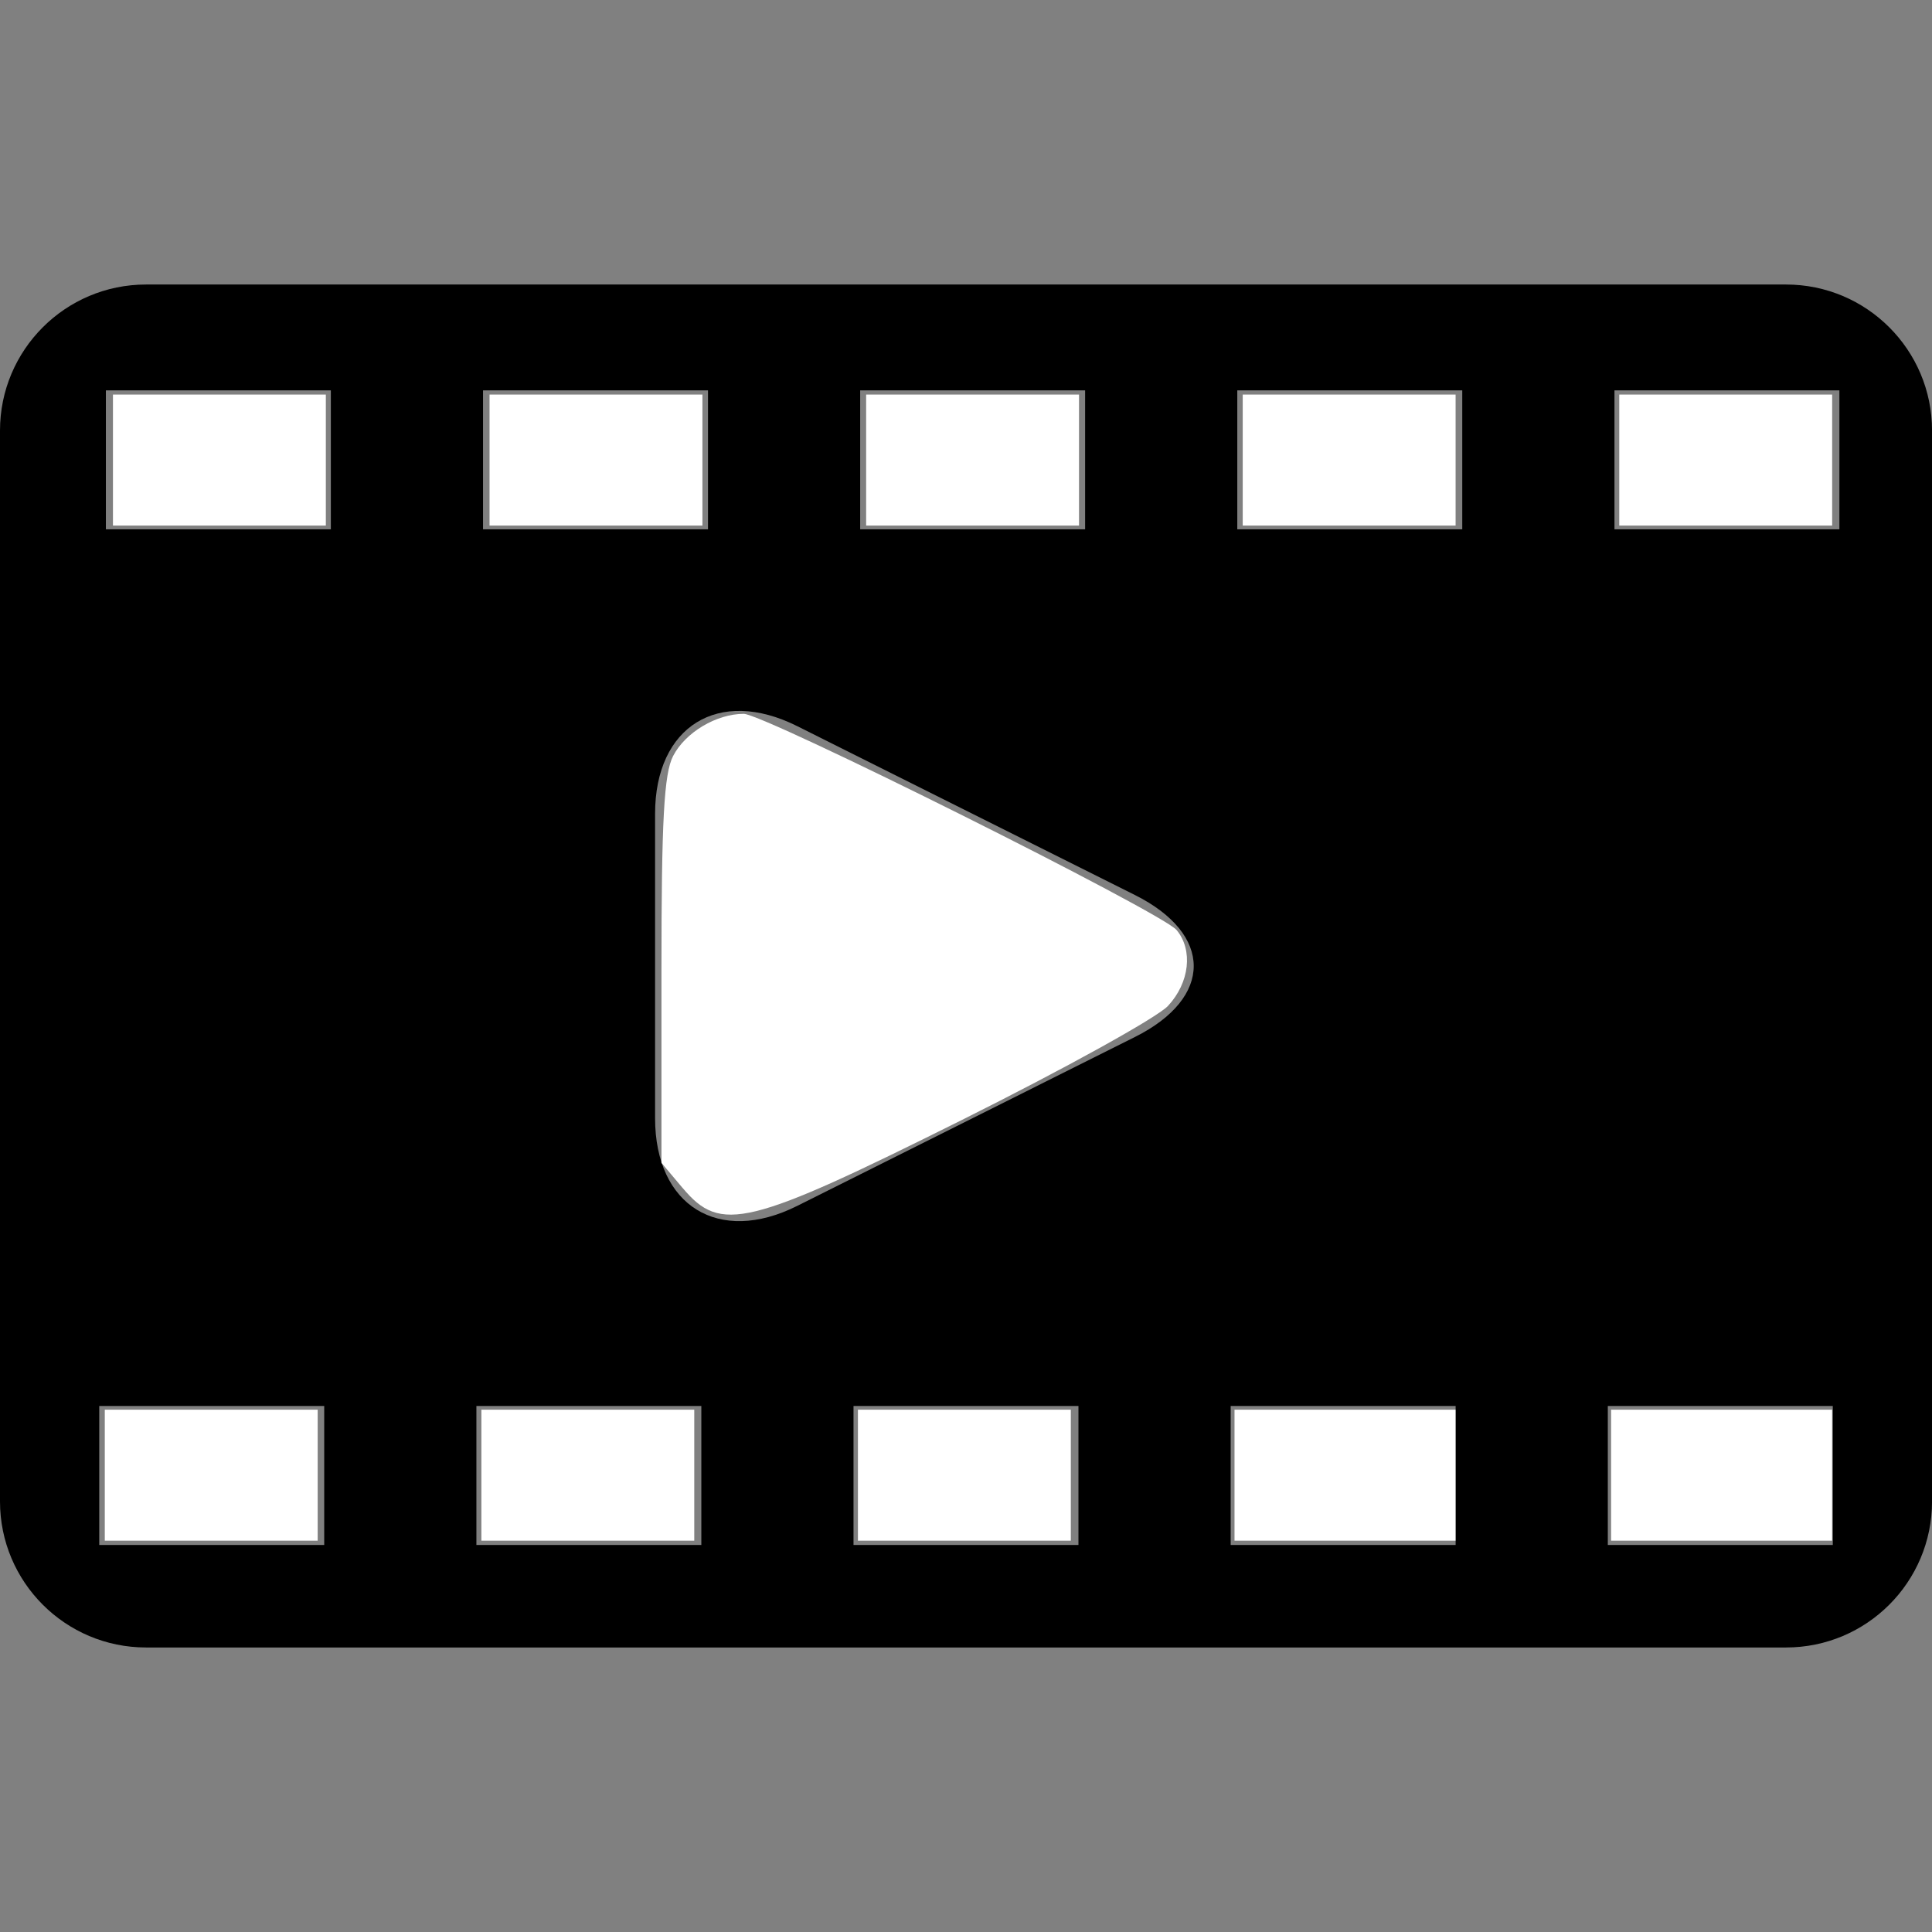 <?xml version="1.0" encoding="UTF-8" standalone="no"?>
<!-- Generator: Adobe Illustrator 16.0.0, SVG Export Plug-In . SVG Version: 6.00 Build 0)  -->

<svg
   xmlns:dc="http://purl.org/dc/elements/1.1/"
   xmlns:cc="http://creativecommons.org/ns#"
   xmlns:rdf="http://www.w3.org/1999/02/22-rdf-syntax-ns#"
   xmlns:svg="http://www.w3.org/2000/svg"
   xmlns="http://www.w3.org/2000/svg"
   xmlns:sodipodi="http://sodipodi.sourceforge.net/DTD/sodipodi-0.dtd"
   xmlns:inkscape="http://www.inkscape.org/namespaces/inkscape"
   version="1.1"
   id="Capa_1"
   x="0px"
   y="0px"
   width="55.125px"
   height="55.125px"
   viewBox="0 0 55.125 55.125"
   style="enable-background:new 0 0 55.125 55.125;"
   xml:space="preserve"
   inkscape:version="0.91 r13725"
   sodipodi:docname="film.svg"><rect x="0" y="0" width="55.125" height="55.125" fill="#808080" stroke="none"/><defs
     id="defs41" /><sodipodi:namedview
     pagecolor="#ffffff"
     bordercolor="#666666"
     borderopacity="1"
     objecttolerance="10"
     gridtolerance="10"
     guidetolerance="10"
     inkscape:pageopacity="0"
     inkscape:pageshadow="2"
     inkscape:window-width="1920"
     inkscape:window-height="1018"
     id="namedview39"
     showgrid="false"
     inkscape:zoom="4.2811791"
     inkscape:cx="27.5625"
     inkscape:cy="27.5625"
     inkscape:window-x="-8"
     inkscape:window-y="-8"
     inkscape:window-maximized="1"
     inkscape:current-layer="Capa_1" /><g
     id="g3"
     style="fill:#000000"><g
       id="g5"
       style="fill:#000000"><path
         d="M4.167,47.007h46.792c2.302,0,4.167-1.866,4.167-4.167V12.285c0-2.301-1.865-4.167-4.167-4.167H4.167    C1.866,8.118,0,9.984,0,12.285V42.84C0,45.141,1.866,47.007,4.167,47.007z M30.771,44.082h-6.418v-3.965h6.418V44.082z     M46.065,11.138h6.418v3.965h-6.418V11.138z M45.875,40.117h6.419v3.965h-6.419V40.117z M35.303,11.138h6.419v3.965h-6.419V11.138    z M35.114,40.117h6.419v3.965h-6.419V40.117z M24.543,11.138h6.418v3.965h-6.418V11.138z M22.743,20.717l9.639,4.82    c2.237,1.119,2.237,2.933,0,4.051l-9.639,4.821c-2.237,1.118-4.052-0.003-4.052-2.506v-8.681    C18.69,20.72,20.505,19.599,22.743,20.717z M13.782,11.138h6.419v3.965h-6.419V11.138z M13.593,40.117h6.418v3.965h-6.418V40.117z     M3.021,11.138h6.419v3.965H3.021V11.138z M2.832,40.117h6.419v3.965H2.832V40.117z"
         id="path7"
         style="fill:#000000" /></g></g><g
     id="g9" /><g
     id="g11" /><g
     id="g13" /><g
     id="g15" /><g
     id="g17" /><g
     id="g19" /><g
     id="g21" /><g
     id="g23" /><g
     id="g25" /><g
     id="g27" /><g
     id="g29" /><g
     id="g31" /><g
     id="g33" /><g
     id="g35" /><g
     id="g37" /><path
     style="opacity:1;fill:#ffffff;fill-opacity:1;fill-rule:nonzero;stroke:none;stroke-width:0.234;stroke-linecap:butt;stroke-linejoin:round;stroke-miterlimit:5.2;stroke-dasharray:none;stroke-dashoffset:0;stroke-opacity:1"
     d="m 19.478,33.898 -0.605,-0.719 0,-5.483 c 0,-4.289 0.072,-5.623 0.333,-6.126 0.348,-0.673 1.235,-1.202 2.016,-1.202 0.585,0 11.935,5.669 12.349,6.168 0.475,0.573 0.371,1.5 -0.244,2.164 -0.305,0.33 -2.954,1.796 -5.886,3.258 -6.115,3.049 -6.873,3.234 -7.962,1.94 z"
     id="path4171"
     inkscape:connector-curvature="0" /><path
     style="opacity:1;fill:#ffffff;fill-opacity:1;fill-rule:nonzero;stroke:none;stroke-width:0.234;stroke-linecap:butt;stroke-linejoin:round;stroke-miterlimit:5.2;stroke-dasharray:none;stroke-dashoffset:0;stroke-opacity:1"
     d="m 3.223,13.127 0,-1.869 3.037,0 3.037,0 0,1.869 0,1.869 -3.037,0 -3.037,0 0,-1.869 z"
     id="path4173"
     inkscape:connector-curvature="0" /><path
     style="opacity:1;fill:#ffffff;fill-opacity:1;fill-rule:nonzero;stroke:none;stroke-width:0.234;stroke-linecap:butt;stroke-linejoin:round;stroke-miterlimit:5.2;stroke-dasharray:none;stroke-dashoffset:0;stroke-opacity:1"
     d="m 13.968,13.127 0,-1.869 3.037,0 3.037,0 0,1.869 0,1.869 -3.037,0 -3.037,0 0,-1.869 z"
     id="path4175"
     inkscape:connector-curvature="0" /><path
     style="opacity:1;fill:#ffffff;fill-opacity:1;fill-rule:nonzero;stroke:none;stroke-width:0.234;stroke-linecap:butt;stroke-linejoin:round;stroke-miterlimit:5.2;stroke-dasharray:none;stroke-dashoffset:0;stroke-opacity:1"
     d="m 24.713,13.127 0,-1.869 3.037,0 3.037,0 0,1.869 0,1.869 -3.037,0 -3.037,0 0,-1.869 z"
     id="path4177"
     inkscape:connector-curvature="0" /><path
     style="opacity:1;fill:#ffffff;fill-opacity:1;fill-rule:nonzero;stroke:none;stroke-width:0.234;stroke-linecap:butt;stroke-linejoin:round;stroke-miterlimit:5.2;stroke-dasharray:none;stroke-dashoffset:0;stroke-opacity:1"
     d="m 35.458,13.127 0,-1.869 3.037,0 3.037,0 0,1.869 0,1.869 -3.037,0 -3.037,0 0,-1.869 z"
     id="path4179"
     inkscape:connector-curvature="0" /><path
     style="opacity:1;fill:#ffffff;fill-opacity:1;fill-rule:nonzero;stroke:none;stroke-width:0.234;stroke-linecap:butt;stroke-linejoin:round;stroke-miterlimit:5.2;stroke-dasharray:none;stroke-dashoffset:0;stroke-opacity:1"
     d="m 46.202,13.127 0,-1.869 3.037,0 3.037,0 0,1.869 0,1.869 -3.037,0 -3.037,0 0,-1.869 z"
     id="path4181"
     inkscape:connector-curvature="0" /><path
     style="opacity:1;fill:#ffffff;fill-opacity:1;fill-rule:nonzero;stroke:none;stroke-width:0.234;stroke-linecap:butt;stroke-linejoin:round;stroke-miterlimit:5.2;stroke-dasharray:none;stroke-dashoffset:0;stroke-opacity:1"
     d="m 45.969,42.091 0,-1.869 3.153,0 3.153,0 0,1.869 0,1.869 -3.153,0 -3.153,0 0,-1.869 z"
     id="path4183"
     inkscape:connector-curvature="0" /><path
     style="opacity:1;fill:#ffffff;fill-opacity:1;fill-rule:nonzero;stroke:none;stroke-width:0.234;stroke-linecap:butt;stroke-linejoin:round;stroke-miterlimit:5.2;stroke-dasharray:none;stroke-dashoffset:0;stroke-opacity:1"
     d="m 35.224,42.091 0,-1.869 3.153,0 3.153,0 0,1.869 0,1.869 -3.153,0 -3.153,0 0,-1.869 z"
     id="path4185"
     inkscape:connector-curvature="0" /><path
     style="opacity:1;fill:#ffffff;fill-opacity:1;fill-rule:nonzero;stroke:none;stroke-width:0.234;stroke-linecap:butt;stroke-linejoin:round;stroke-miterlimit:5.2;stroke-dasharray:none;stroke-dashoffset:0;stroke-opacity:1"
     d="m 24.479,42.091 0,-1.869 3.037,0 3.037,0 0,1.869 0,1.869 -3.037,0 -3.037,0 0,-1.869 z"
     id="path4187"
     inkscape:connector-curvature="0" /><path
     style="opacity:1;fill:#ffffff;fill-opacity:1;fill-rule:nonzero;stroke:none;stroke-width:0.234;stroke-linecap:butt;stroke-linejoin:round;stroke-miterlimit:5.2;stroke-dasharray:none;stroke-dashoffset:0;stroke-opacity:1"
     d="m 13.735,42.091 0,-1.869 3.037,0 3.037,0 0,1.869 0,1.869 -3.037,0 -3.037,0 0,-1.869 z"
     id="path4189"
     inkscape:connector-curvature="0" /><path
     style="opacity:1;fill:#ffffff;fill-opacity:1;fill-rule:nonzero;stroke:none;stroke-width:0.234;stroke-linecap:butt;stroke-linejoin:round;stroke-miterlimit:5.2;stroke-dasharray:none;stroke-dashoffset:0;stroke-opacity:1"
     d="m 2.99,42.091 0,-1.869 3.037,0 3.037,0 0,1.869 0,1.869 -3.037,0 -3.037,0 0,-1.869 z"
     id="path4191"
     inkscape:connector-curvature="0" /></svg>